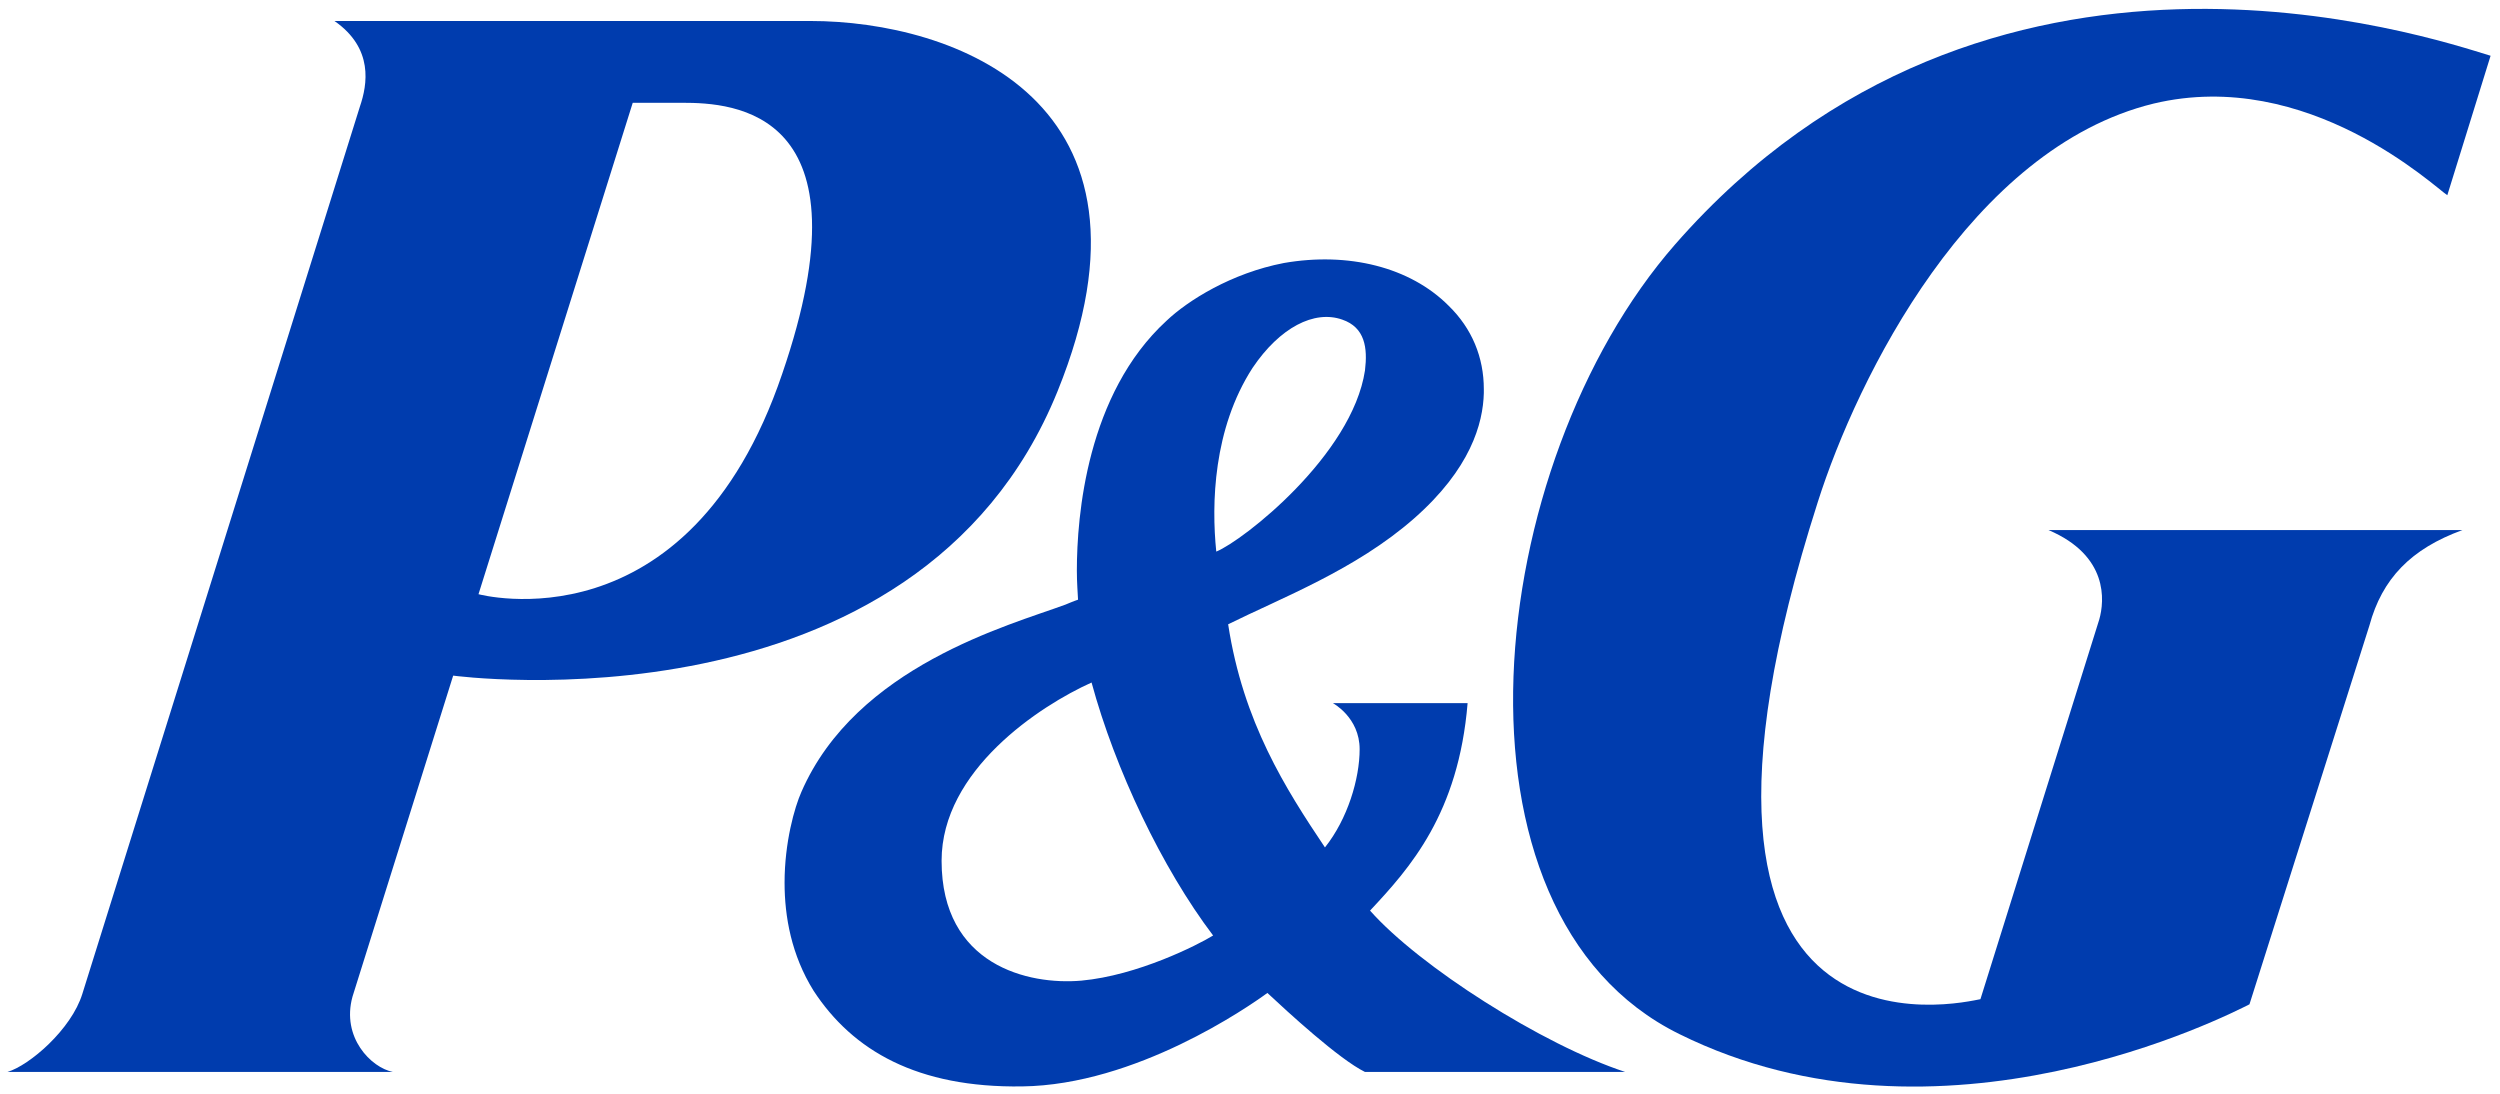<?xml version="1.0" encoding="UTF-8" standalone="no"?>
<svg
   xmlns:dc="http://purl.org/dc/elements/1.1/"
   xmlns:cc="http://creativecommons.org/ns#"
   xmlns:rdf="http://www.w3.org/1999/02/22-rdf-syntax-ns#"
   xmlns:svg="http://www.w3.org/2000/svg"
   xmlns="http://www.w3.org/2000/svg"
   version="1.1"
   id="svg52238"
   viewBox="0 0 300 131.33"
   height="131.33"
   width="300">
  <defs
     id="defs52240">
    <clipPath
       id="clipPath52204"
       clipPathUnits="userSpaceOnUse">
      <path
         id="path52206"
         d="m 385.674,190.324 85.5,0 0,85.5 -85.5,0 0,-85.5 z" />
    </clipPath>
  </defs>
  <g
     transform="translate(-447.886,-495.158)"
     id="layer1">
    <g
       id="g52200"
       transform="matrix(5.057,0,0,-5.057,-1588.51,1740.748)">
      <g
         clip-path="url(#clipPath52204)"
         id="g52202">
        <g
           transform="translate(418.88,243.871)"
           id="g52208">
          <path
             id="path52210"
             style="fill:#003cae;fill-opacity:1;fill-rule:nonzero;stroke:none"
             d="m 0,0 c 1.2,0 4.522,-0.16 2.37,-6.431 -2.232,-6.579 -7.207,-5.23 -7.207,-5.23 L -1.177,0 0,0 Z m 8.903,-6.847 c 2.798,6.9 -2.458,8.788 -5.867,8.788 l -11.291,0 c 0.936,-0.651 0.78,-1.514 0.605,-2.027 l -6.587,-21.057 c -0.26,-0.846 -1.258,-1.701 -1.779,-1.855 l 9.149,0 c -0.517,0.101 -1.228,0.819 -0.96,1.787 l 2.389,7.618 c 0,0 11.002,-1.487 14.341,6.746" />
        </g>
        <g
           transform="translate(431.475,224.111)"
           id="g52212">
          <path
             id="path52214"
             style="fill:#003cae;fill-opacity:1;fill-rule:nonzero;stroke:none"
             d="m 0,0 c -0.361,-0.223 -1.79,-0.949 -3.127,-1.071 -1.255,-0.11 -3.316,0.363 -3.316,2.845 0,2.145 2.327,3.675 3.559,4.229 C -2.326,3.945 -1.214,1.603 0,0 M 3.604,13.41 C 3.299,11.396 0.712,9.369 0.075,9.11 -0.041,10.236 0,12.022 0.936,13.469 c 0.647,0.961 1.466,1.379 2.128,1.146 0.54,-0.185 0.605,-0.67 0.54,-1.205 m 0,-16.648 6.175,0 C 7.808,-2.591 4.892,-0.729 3.724,0.591 4.673,1.603 5.823,2.894 6.039,5.514 l -3.197,0 c 0,0 0.635,-0.338 0.635,-1.093 C 3.477,3.72 3.194,2.768 2.654,2.09 1.725,3.476 0.712,5.059 0.357,7.385 c 1.252,0.622 3.025,1.294 4.409,2.509 1.34,1.176 1.64,2.253 1.658,2.978 l 0,0.094 c 0,0.75 -0.278,1.436 -0.836,1.979 -0.915,0.918 -2.38,1.279 -3.908,1.013 -1.246,-0.24 -2.279,-0.89 -2.786,-1.371 -1.892,-1.738 -2.127,-4.629 -2.127,-5.928 0,-0.29 0.022,-0.552 0.028,-0.69 C -3.294,7.941 -3.509,7.85 -3.509,7.85 -4.846,7.358 -8.47,6.389 -9.769,3.409 c -0.163,-0.367 -0.4,-1.197 -0.4,-2.156 0,-0.806 0.162,-1.717 0.688,-2.563 0.929,-1.423 2.464,-2.308 4.951,-2.271 2.695,0.034 5.359,1.882 5.818,2.218 0.475,-0.444 1.701,-1.573 2.316,-1.875" />
        </g>
        <g
           transform="translate(453.792,243.852)"
           id="g52216">
          <path
             id="path52218"
             style="fill:#003cae;fill-opacity:1;fill-rule:nonzero;stroke:none"
             d="m 0,0 c 3.667,0.875 6.688,-1.997 6.97,-2.174 l 1.027,3.309 c -1.439,0.437 -11.932,3.997 -19.351,-4.477 -4.558,-5.214 -5.702,-15.881 0.101,-18.738 6.196,-3.068 13.047,0.466 13.528,0.706 l 2.847,8.991 c 0.301,1.107 0.982,1.817 2.207,2.263 l -9.823,0 c 1.426,-0.606 1.331,-1.68 1.205,-2.121 l -2.82,-9.011 c -0.38,-0.064 -8.284,-2.036 -3.86,11.795 C -7.03,-6.5 -4.342,-1.061 0,0" />
        </g>
      </g>
    </g>
  </g>
</svg>
